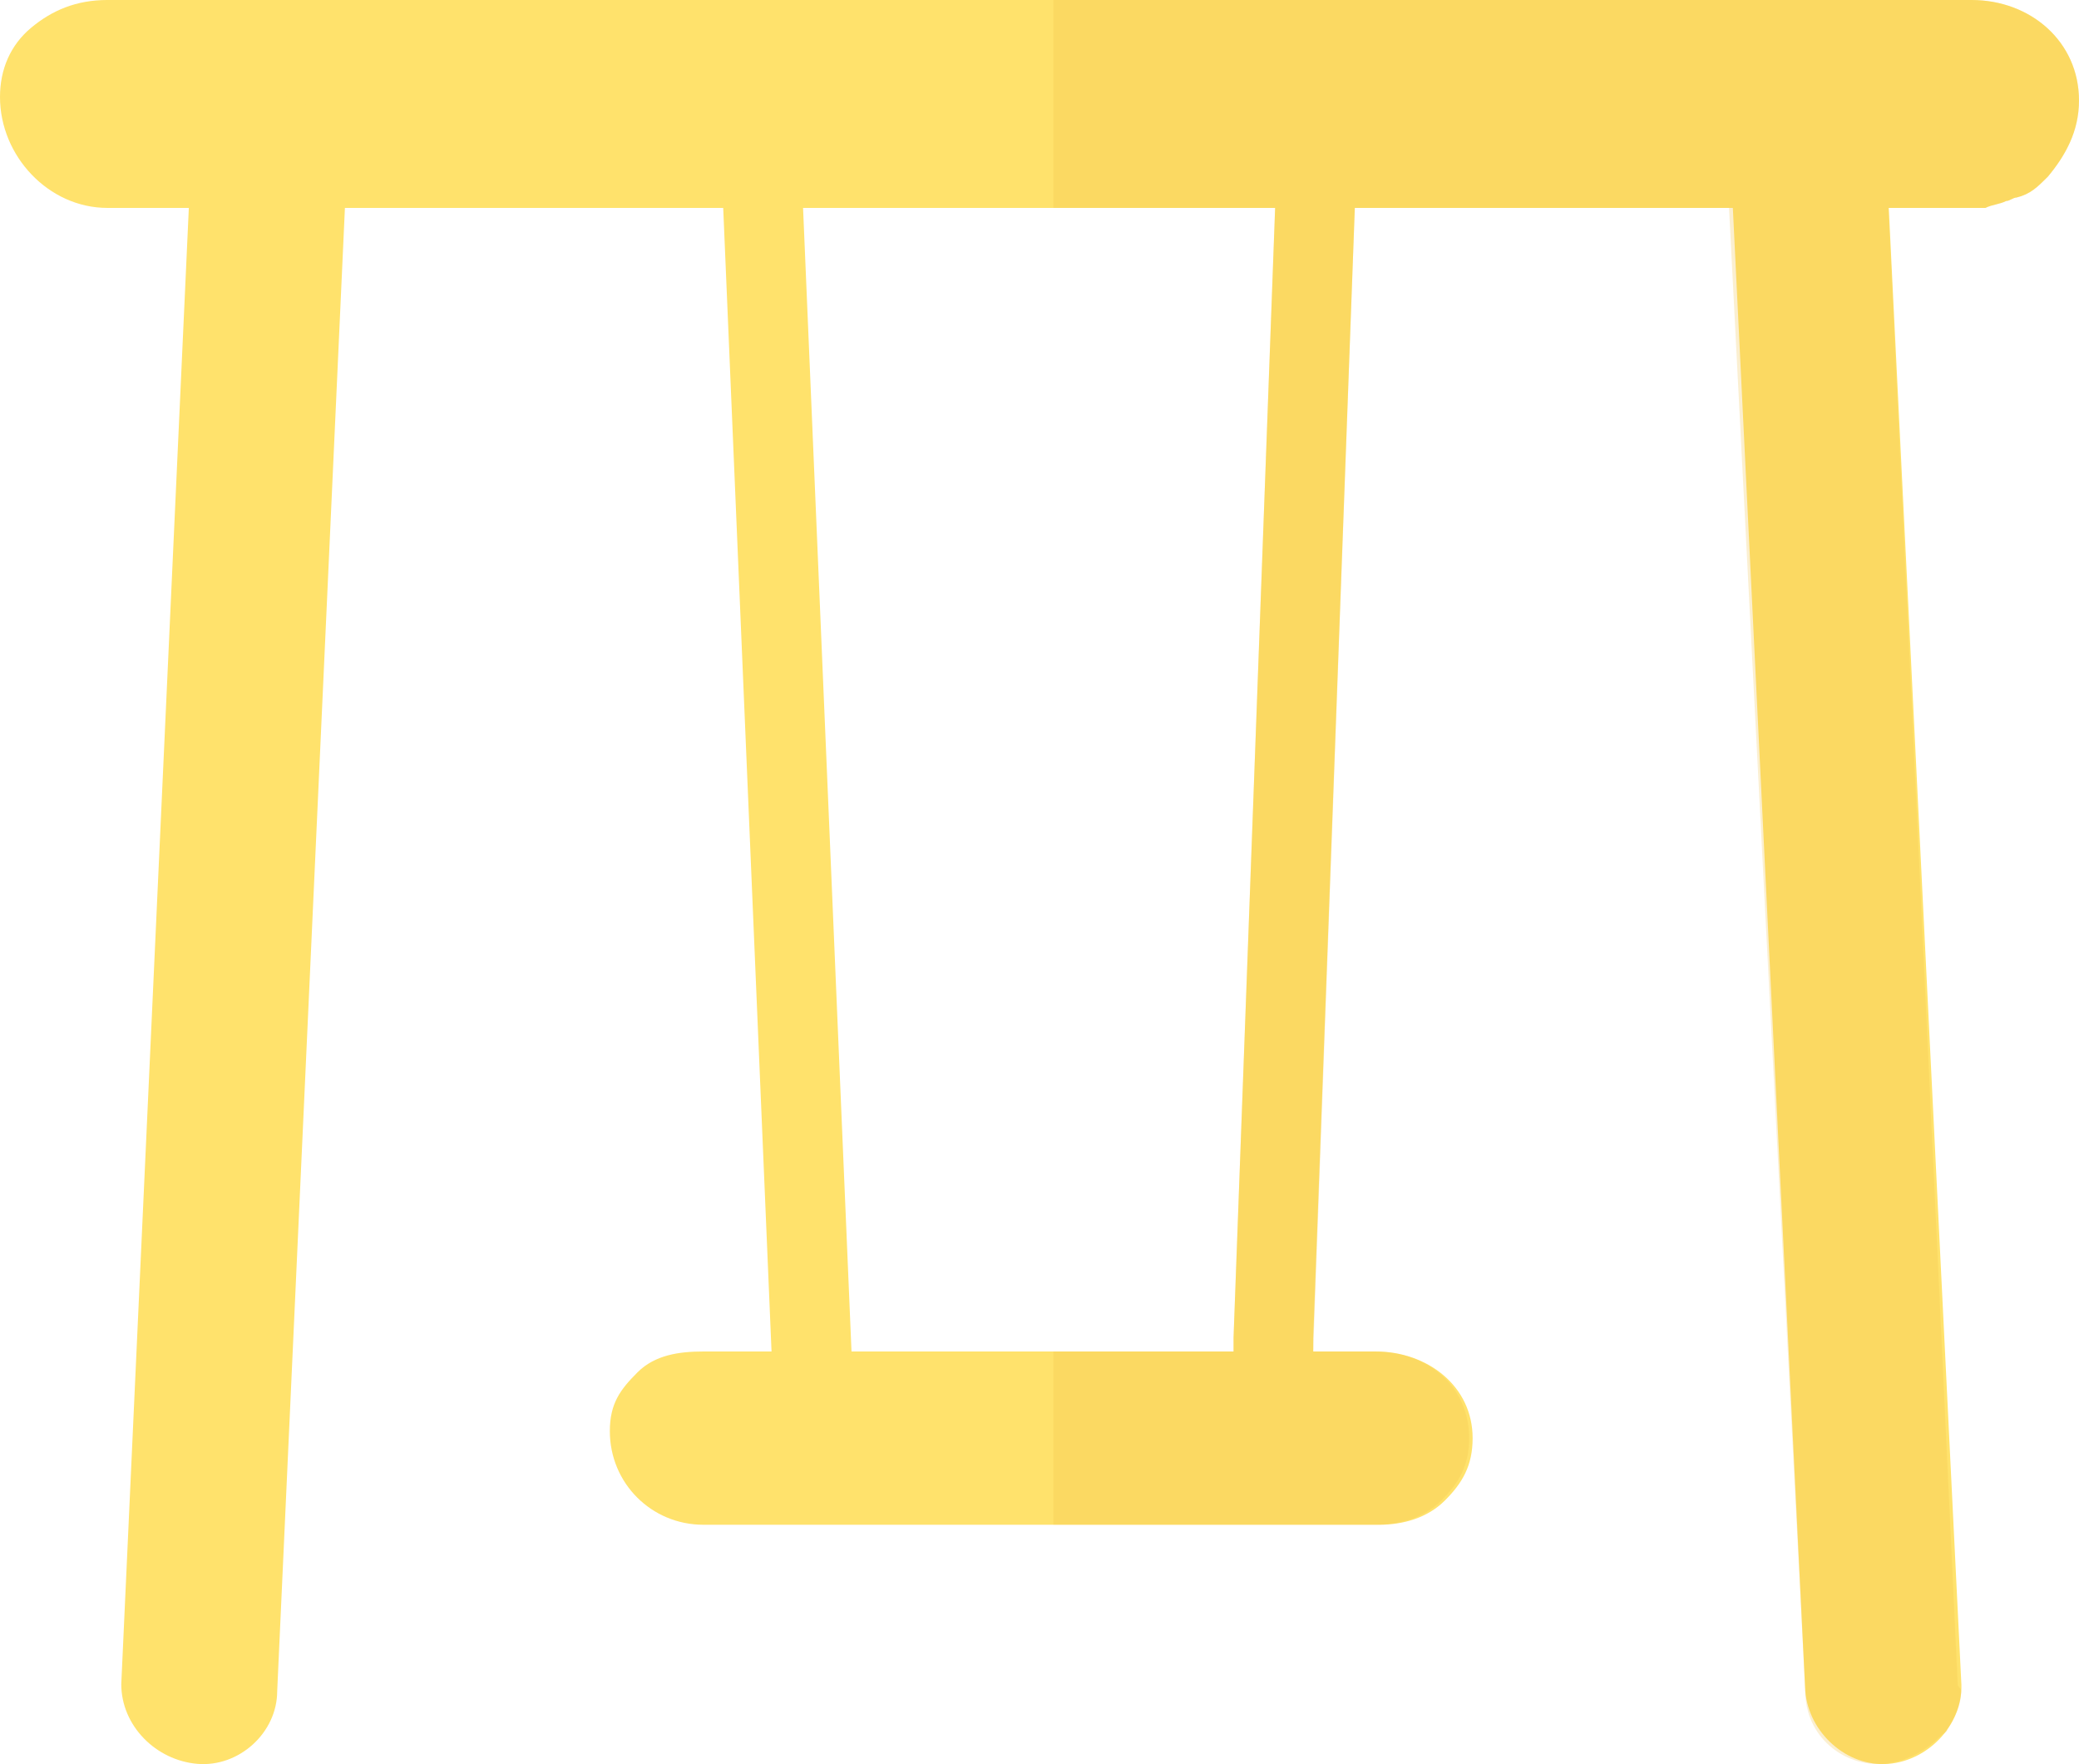 <?xml version="1.0" encoding="utf-8"?>
<!-- Generator: Adobe Illustrator 16.0.0, SVG Export Plug-In . SVG Version: 6.00 Build 0)  -->
<!DOCTYPE svg PUBLIC "-//W3C//DTD SVG 1.1//EN" "http://www.w3.org/Graphics/SVG/1.1/DTD/svg11.dtd">
<svg version="1.1" id="Layer_1" xmlns="http://www.w3.org/2000/svg" xmlns:xlink="http://www.w3.org/1999/xlink" x="0px" y="0px"
	 width="451.105px" height="382.744px" viewBox="0 124.961 451.105 382.744" enable-background="new 0 124.961 451.105 382.744"
	 xml:space="preserve">
<g id="XMLID_9_">
	<path id="XMLID_33_" fill="#FFE26C" d="M451.105,146.764c0,6.767-3.007,12.029-6.767,16.541c-2.255,2.255-3.759,3.759-6.767,4.511
		l0,0c-0.752,0-1.504,0.751-2.255,0.751c-1.504,0.752-3.008,0.752-4.512,1.504c-0.752,0-1.504,0-2.255,0H23.307
		C10.526,170.071,0,158.793,0,146.012c0-6.015,2.255-11.278,6.767-15.037c4.511-3.759,9.774-6.015,16.541-6.015h404.492
		C440.58,124.961,451.105,133.983,451.105,146.764z"/>
	<path id="XMLID_15_" fill="#FFE26C" d="M42.855,507.648L42.855,507.648c-9.022-0.752-16.541-8.271-16.541-17.292l15.037-328.556
		c0-9.774,8.27-17.292,17.292-16.541l0,0c9.022,0.752,16.541,8.271,16.541,17.292L60.147,491.86
		C60.147,500.882,51.877,508.4,42.855,507.648z"/>
	<path id="XMLID_18_" fill="#FFE26C" d="M425.543,489.604c0.752,9.022-6.767,17.292-15.789,18.044
		c-9.021,0.752-17.292-6.767-18.044-15.788l-15.789-323.293v-4.511c-0.751-9.022,6.767-16.541,15.789-16.541h0.752
		c9.022,0,16.54,6.015,16.54,15.037l0.752,6.015L425.543,489.604z"/>
	<g id="XMLID_11_">
		<path id="XMLID_13_" fill="#FFE26C" d="M294.722,157.29l-0.751,11.277v1.504l-9.022,245.101v3.008v6.015
			c0,4.511-3.759,7.519-7.518,7.519h-3.007c-3.759,0-6.767-3.76-6.767-8.271v-5.263v-3.008l9.022-245.101v-1.504l0.752-12.029
			c0-4.511,3.759-8.271,7.518-7.519h3.007C291.715,149.02,294.722,152.779,294.722,157.29z"/>
		<path id="XMLID_12_" fill="#FFE26C" d="M178.187,431.713h-3.007c-3.759,0-6.767-3.008-7.518-7.519L156.383,157.29
			c0-4.511,3.007-8.271,6.767-8.271h3.007c3.759,0,6.767,3.007,7.519,7.519l11.277,266.152
			C184.953,427.201,181.946,430.961,178.187,431.713z"/>
	</g>
	<path id="XMLID_14_" fill="#FFE26C" d="M319.533,436.976c0,6.015-2.256,9.773-6.015,13.533c-3.76,3.759-9.022,5.263-14.285,5.263
		H152.624c-11.277,0-20.3-9.022-20.3-20.3c0-6.015,2.256-9.022,6.015-12.781c3.759-3.759,9.022-4.511,14.285-4.511h145.857
		C309.759,418.18,319.533,425.698,319.533,436.976z"/>
</g>
<path id="XMLID_36_" opacity="0.25" fill="#F3C244" enable-background="new    " d="M451.105,146.764
	c0,6.767-3.007,12.029-6.767,16.541c-2.255,2.255-3.759,3.759-6.767,4.511l0,0c-0.752,0-1.504,0.751-2.255,0.751
	c-1.504,0.752-3.008,0.752-4.512,1.504c-0.752,0-1.504,0-2.255,0h-18.797l15.037,320.285l0,0c0,0.752,0.752,0.752,0.752,1.504
	c0,3.007-1.504,6.015-3.008,8.27c0,0.752-0.751,0.752-1.503,1.504c-3.008,3.008-6.767,5.263-12.03,6.015
	c-9.021,0.752-17.292-6.015-17.292-15.788l-16.54-321.789h-81.199l-9.022,248.108h13.533c11.277,0,20.3,7.519,20.3,18.796
	c0,6.015-2.256,9.773-6.015,13.533c-3.759,3.759-9.022,5.263-14.285,5.263H228.56V418.18h39.096v-3.008l9.022-245.101H228.56v-45.11
	h199.239C440.58,124.961,451.105,133.983,451.105,146.764z"/>
</svg>
